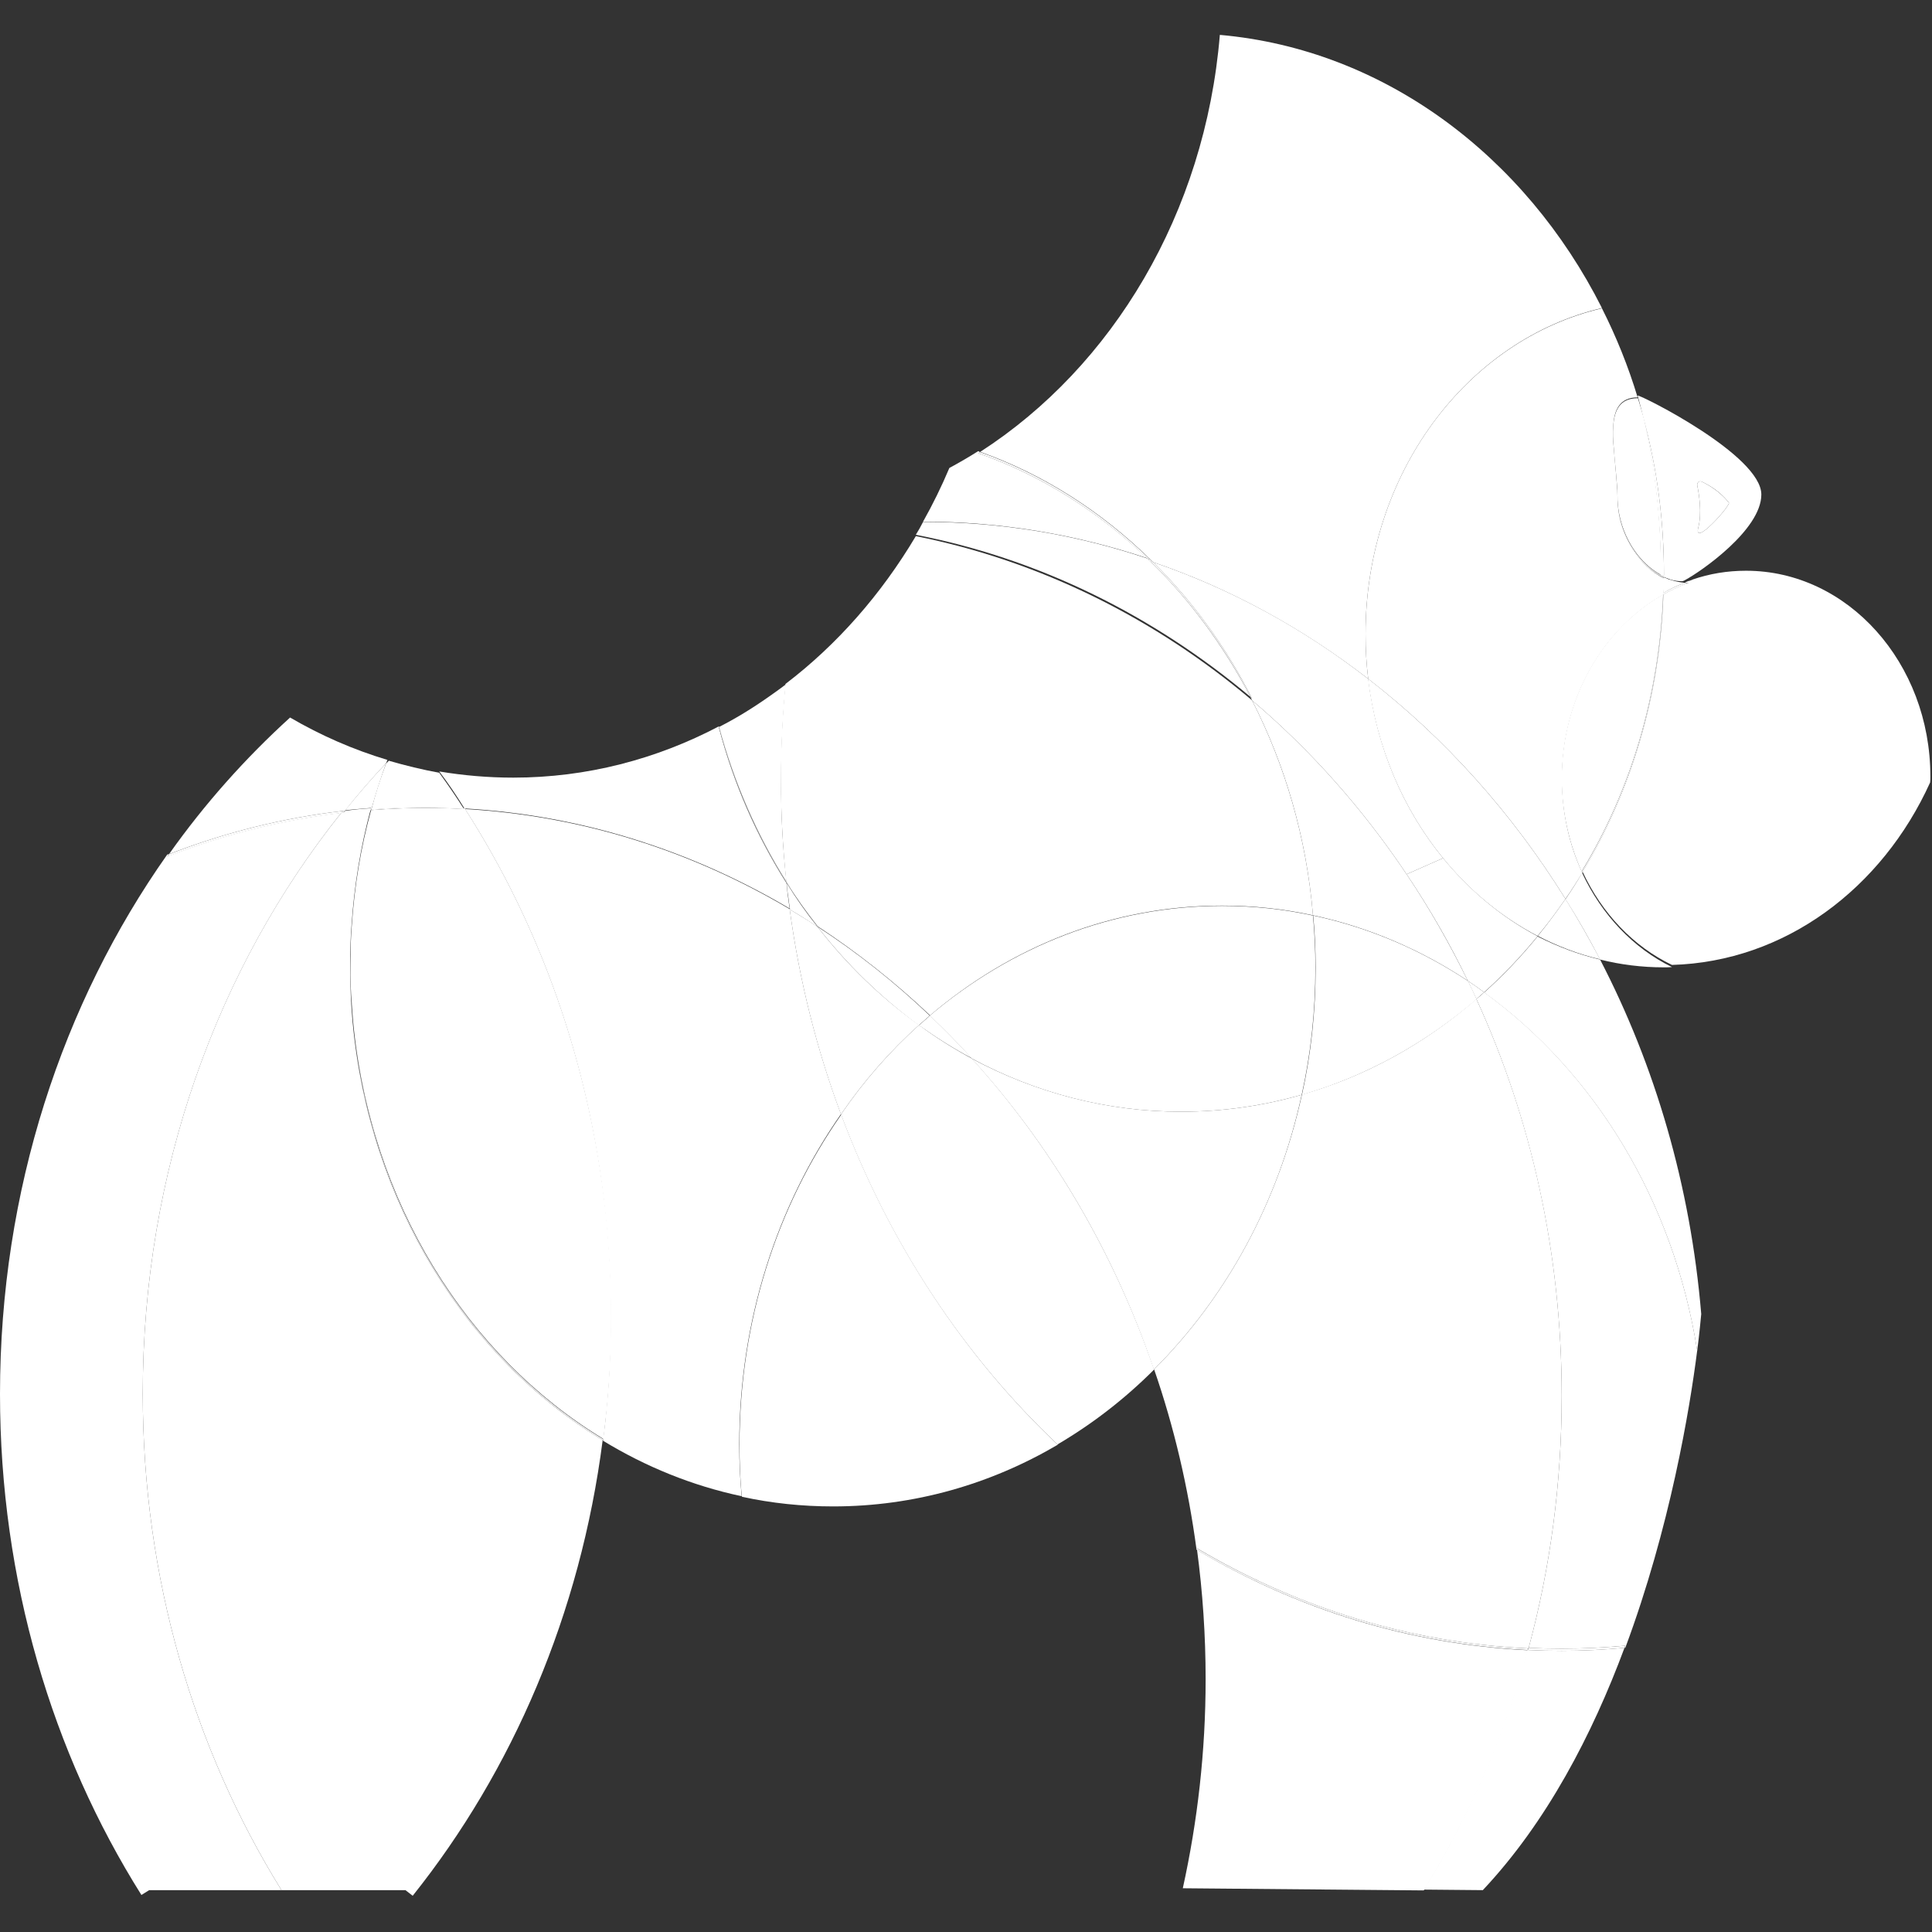 <svg width="128" height="128" viewBox="0 0 128 128" fill="none" xmlns="http://www.w3.org/2000/svg">
<rect x="0" y="0" width="128" height="128" fill="#333333" stroke="none"/>
<path d="M106.009 63.573C109.653 70.596 112 78.56 112.711 87.058C112.676 87.395 112.604 88.249 112.444 89.493C110.88 79.555 105.636 71.04 98.329 65.76C99.591 64.622 100.782 63.378 101.867 62.044C103.182 62.702 104.551 63.236 106.009 63.573Z" fill="white"/>
<path d="M23.236 65.298C23.218 64.853 23.218 64.409 23.218 63.947C23.218 63.484 23.236 63.04 23.236 62.596C23.253 62.169 23.271 61.742 23.307 61.333C23.484 58.684 23.911 56.124 24.587 53.671H24.604C25.778 53.582 26.933 53.529 28.124 53.529C29.013 53.529 29.902 53.547 30.791 53.6C30.773 53.582 30.773 53.564 30.756 53.547C30.773 53.547 30.773 53.547 30.791 53.547C30.809 53.547 30.809 53.547 30.809 53.547C30.827 53.564 30.827 53.582 30.844 53.6C30.827 53.6 30.827 53.6 30.809 53.6C35.751 61.298 39.04 70.4 40.124 80.267C40.373 82.578 40.498 84.907 40.498 87.289C40.498 89.351 40.391 91.395 40.196 93.404C40.124 94.044 40.053 94.702 39.982 95.342C39.982 95.36 39.964 95.395 39.964 95.413C39.964 95.413 39.947 95.413 39.947 95.395C39.947 95.378 39.964 95.342 39.964 95.324C30.933 89.849 24.533 79.644 23.396 67.698C23.36 67.307 23.342 66.915 23.307 66.524C23.307 66.489 23.307 66.471 23.307 66.453C23.271 66.08 23.253 65.689 23.236 65.298Z" fill="white"/>
<path d="M52.196 59.307C52.231 59.609 52.267 59.893 52.32 60.196C52.267 59.893 52.231 59.609 52.196 59.307Z" fill="white"/>
<path d="M104.818 57.707C108 52.427 109.938 46.151 110.187 39.395H110.204C109.973 46.169 108.036 52.48 104.853 57.778C104.836 57.742 104.836 57.724 104.818 57.707Z" fill="white"/>
<path d="M101.244 109.209C101.227 109.244 101.227 109.279 101.209 109.315C101.227 109.279 101.227 109.244 101.244 109.209Z" fill="white"/>
<path d="M52.32 60.196C45.831 56.355 38.542 54.009 30.791 53.564C30.791 53.564 30.791 53.564 30.773 53.564C30.258 52.729 29.707 51.911 29.102 51.111C30.702 51.378 32.338 51.52 34.009 51.52C38.88 51.52 43.502 50.293 47.627 48.124C47.627 48.142 47.645 48.16 47.645 48.178C47.645 48.196 47.627 48.196 47.627 48.196C48.605 51.929 50.133 55.395 52.107 58.507C52.124 58.773 52.16 59.058 52.196 59.324C52.231 59.609 52.267 59.893 52.32 60.196Z" fill="white"/>
<path d="M25.582 50.56C24.64 51.573 23.733 52.604 22.862 53.707C22.809 53.707 22.791 53.724 22.738 53.724C18.738 54.187 14.88 55.164 11.2 56.587C13.565 53.244 16.267 50.222 19.218 47.538C21.262 48.729 23.413 49.671 25.671 50.347C25.636 50.418 25.618 50.489 25.582 50.56Z" fill="white"/>
<path d="M52.107 58.418C50.151 55.324 48.64 51.876 47.644 48.16C48.836 47.556 49.973 46.844 51.075 46.062C51.395 45.831 51.733 45.6 52.053 45.351C51.858 47.395 51.751 49.475 51.751 51.573C51.733 53.902 51.858 56.178 52.107 58.418Z" fill="white"/>
<path d="M39.929 95.413C30.88 89.92 24.48 79.698 23.378 67.716C24.516 79.662 30.916 89.867 39.947 95.342C39.947 95.378 39.929 95.396 39.929 95.413Z" fill="white"/>
<path d="M111.627 38.613C111.698 38.631 111.787 38.631 111.858 38.631C111.289 38.844 110.72 39.093 110.187 39.395C110.187 39.36 110.187 39.324 110.187 39.289C110.649 39.022 111.129 38.791 111.627 38.613Z" fill="white"/>
<path d="M0 92.356C0 78.862 4.142 66.453 11.076 56.622C11.129 56.604 11.164 56.587 11.218 56.569C11.164 56.622 11.129 56.693 11.076 56.747C14.756 55.307 18.613 54.329 22.613 53.849C14.436 64.071 9.458 77.547 9.458 92.338C9.458 104.551 12.853 115.893 18.649 125.227H9.884L9.369 125.547C3.467 116.16 0 104.711 0 92.356Z" fill="white"/>
<path d="M76.196 37.173C78.827 39.733 81.067 42.773 82.844 46.169C76.444 40.8 68.907 37.031 60.676 35.431C60.853 35.147 61.013 34.862 61.156 34.578C61.173 34.578 61.173 34.578 61.191 34.578C66.329 34.578 71.289 35.413 76 36.995C76.071 37.049 76.124 37.12 76.196 37.173Z" fill="white"/>
<path d="M103.467 109.369C102.72 109.369 101.973 109.351 101.244 109.316C101.262 109.262 101.262 109.227 101.28 109.173C102.009 109.209 102.738 109.227 103.467 109.227C104.889 109.227 106.276 109.156 107.68 109.031C107.662 109.084 107.644 109.12 107.627 109.173C106.258 109.298 104.871 109.369 103.467 109.369Z" fill="white"/>
<path d="M22.613 53.867C18.613 54.347 14.756 55.324 11.076 56.764C11.129 56.711 11.165 56.64 11.218 56.587C14.88 55.164 18.738 54.187 22.756 53.724C22.702 53.76 22.649 53.813 22.613 53.867Z" fill="white"/>
<path d="M23.235 65.298C23.253 65.689 23.271 66.08 23.289 66.471C23.253 66.08 23.253 65.689 23.235 65.298Z" fill="white"/>
<path d="M64.818 30.027C64.871 30.009 64.889 29.973 64.942 29.956C69.138 31.449 72.96 33.902 76.196 37.067C76.124 37.049 76.053 37.013 76 36.995C72.764 33.884 68.978 31.484 64.818 30.027Z" fill="white"/>
<path d="M64.942 29.956C64.889 29.973 64.871 30.009 64.818 30.027C68.978 31.484 72.764 33.884 76 36.978C71.307 35.413 66.329 34.56 61.191 34.56C61.173 34.56 61.173 34.56 61.156 34.56C61.795 33.422 62.382 32.231 62.898 31.004C63.556 30.649 64.195 30.276 64.818 29.884C64.871 29.92 64.889 29.938 64.942 29.956Z" fill="white"/>
<path d="M106.916 29.671C106.862 29.155 106.844 28.693 106.88 28.249C106.951 27.147 107.342 26.382 108.498 26.382H108.516C108.658 26.827 108.782 27.271 108.907 27.715C108.907 27.733 108.924 27.733 108.924 27.769C109.653 30.951 110.044 34.329 110.044 37.813C110.044 37.902 110.044 37.991 110.027 38.08C108.462 37.227 107.324 35.324 107.182 33.351C107.164 33.209 107.164 33.067 107.164 32.924C107.164 32.604 107.147 32.267 107.111 31.929C107.058 31.2 106.969 30.418 106.916 29.671Z" fill="white"/>
<path d="M24.587 53.547C24.569 53.6 24.569 53.636 24.551 53.689C23.947 53.742 23.324 53.795 22.738 53.867C22.791 53.813 22.809 53.76 22.862 53.724C23.431 53.636 24.018 53.582 24.587 53.547Z" fill="white"/>
<path d="M112.747 31.911C113.191 32.124 113.938 32.551 114.542 33.298C114.684 33.475 112.16 36.302 112.516 34.951C112.764 33.991 112.569 32.747 112.444 32.142C112.427 31.964 112.587 31.84 112.747 31.911Z" fill="white"/>
<path d="M111.627 38.613C111.129 38.791 110.649 39.022 110.204 39.289C110.222 38.969 110.24 38.631 110.222 38.311C110.222 38.293 110.222 38.258 110.222 38.24C110.276 38.276 110.347 38.293 110.4 38.311C110.489 38.364 110.596 38.4 110.684 38.418C111.004 38.524 111.307 38.578 111.627 38.613Z" fill="white"/>
<path d="M23.378 67.716C23.342 67.324 23.307 66.933 23.289 66.542C23.325 66.933 23.342 67.324 23.378 67.716Z" fill="white"/>
<path d="M24.622 53.618C24.605 53.636 24.605 53.654 24.605 53.672H24.587C24.587 53.654 24.605 53.636 24.605 53.618C24.605 53.618 24.605 53.618 24.622 53.618Z" fill="white"/>
<path d="M90.649 44.978C86.329 41.636 81.547 39.004 76.391 37.244C76.32 37.173 76.267 37.12 76.196 37.049C72.96 33.884 69.138 31.431 64.942 29.938C73.707 24.284 79.84 14.133 80.818 2.311C91.698 3.271 101.049 10.329 106.133 20.409C97.191 22.507 90.471 31.378 90.471 41.991C90.471 43.022 90.524 44 90.649 44.978Z" fill="white"/>
<path d="M106.009 63.573C105.298 62.204 104.533 60.853 103.716 59.573C104.107 59.004 104.48 58.418 104.818 57.831C106.116 60.604 108.213 62.827 110.773 64.071C110.596 64.089 110.418 64.089 110.222 64.089C108.782 64.089 107.36 63.911 106.009 63.573Z" fill="white"/>
<path d="M107.111 31.947C107.058 31.182 106.969 30.4 106.916 29.671C106.969 30.418 107.058 31.2 107.111 31.947Z" fill="white"/>
<path d="M40.462 87.289C40.462 84.907 40.338 82.578 40.089 80.267C39.04 70.4 35.751 61.298 30.809 53.6C38.56 54.044 45.849 56.391 52.32 60.231C52.96 64.978 54.116 69.529 55.716 73.813C51.502 79.858 48.978 87.449 48.978 95.698C48.978 96.871 49.031 98.009 49.138 99.129C45.867 98.436 42.773 97.173 39.947 95.449C39.964 95.395 39.964 95.36 39.964 95.307C40.053 94.667 40.124 94.009 40.178 93.369C40.373 91.395 40.462 89.369 40.462 87.289Z" fill="white"/>
<path d="M80.96 60.018C83.022 60.018 85.031 60.231 86.987 60.658C87.093 61.795 87.147 62.933 87.147 64.089C87.147 67.004 86.844 69.831 86.24 72.533C83.68 73.262 81.013 73.653 78.258 73.653C73.298 73.653 68.587 72.391 64.391 70.133C64.391 70.133 64.391 70.133 64.373 70.116C63.484 69.138 62.56 68.196 61.6 67.289C66.987 62.72 73.707 60.018 80.96 60.018Z" fill="white"/>
<path d="M39.929 95.413C38.453 106.916 33.956 117.316 27.342 125.6L26.862 125.227H18.649C12.853 115.893 9.458 104.551 9.458 92.338C9.458 77.547 14.435 64.053 22.613 53.849C22.667 53.849 22.684 53.831 22.738 53.831C23.342 53.76 23.947 53.707 24.551 53.653C23.893 56.107 23.467 58.667 23.289 61.316C23.253 61.742 23.235 62.151 23.218 62.578C23.2 63.022 23.2 63.467 23.2 63.929C23.2 64.391 23.218 64.818 23.218 65.28C23.235 65.671 23.235 66.062 23.271 66.453C23.271 66.471 23.271 66.507 23.271 66.524C23.289 66.915 23.324 67.289 23.36 67.698C24.48 79.698 30.88 89.938 39.929 95.413Z" fill="white"/>
<path d="M101.244 109.316C101.973 109.351 102.72 109.369 103.467 109.369C104.853 109.369 106.258 109.298 107.627 109.173C105.493 114.916 102.471 120.729 98.24 125.227L94.329 125.191C97.298 120.373 99.644 115.022 101.209 109.298C101.227 109.316 101.227 109.316 101.244 109.316Z" fill="white"/>
<path d="M54.151 61.387C56.089 63.893 58.364 66.098 60.889 67.911C58.951 69.653 57.209 71.644 55.716 73.831C54.116 69.547 52.96 64.978 52.32 60.249C52.942 60.622 53.564 60.995 54.151 61.387Z" fill="white"/>
<path d="M30.809 53.618C35.751 61.316 39.04 70.418 40.089 80.284C39.022 70.418 35.716 61.316 30.773 53.618C30.791 53.618 30.809 53.618 30.809 53.618Z" fill="white"/>
<path d="M52.107 58.418C52.124 58.435 52.124 58.471 52.124 58.489C50.151 55.395 48.622 51.911 47.644 48.178C47.644 48.178 47.662 48.178 47.662 48.16C48.622 51.876 50.133 55.324 52.107 58.418Z" fill="white"/>
<path d="M76.196 37.173C76.267 37.191 76.32 37.227 76.391 37.244C79.004 39.822 81.227 42.862 82.951 46.276C82.916 46.24 82.88 46.204 82.844 46.169C81.085 42.773 78.844 39.751 76.196 37.173Z" fill="white"/>
<path d="M110.204 39.271C110.204 39.306 110.204 39.342 110.204 39.377H110.187C110.204 39.359 110.204 39.306 110.204 39.271Z" fill="white"/>
<path d="M101.28 109.173C101.262 109.227 101.262 109.262 101.244 109.316C101.227 109.316 101.227 109.316 101.209 109.316C101.227 109.28 101.227 109.244 101.244 109.209H101.227C101.227 109.191 101.244 109.191 101.244 109.173C101.244 109.173 101.262 109.173 101.28 109.173Z" fill="white"/>
<path d="M24.622 53.618C25.778 53.529 26.933 53.475 28.124 53.475C29.013 53.475 29.884 53.493 30.756 53.547C30.773 53.564 30.773 53.582 30.791 53.6C29.902 53.547 29.031 53.529 28.124 53.529C26.933 53.529 25.778 53.582 24.604 53.671C24.587 53.653 24.604 53.636 24.622 53.618Z" fill="white"/>
<path d="M94.311 125.244L78.364 125.102C79.342 120.658 79.876 116.036 79.876 111.253C79.876 108.338 79.68 105.476 79.307 102.684C85.902 106.596 93.333 108.942 101.244 109.333C99.68 115.076 97.333 120.391 94.347 125.227H94.364C94.311 125.209 94.311 125.227 94.311 125.244Z" fill="white"/>
<path d="M103.716 59.556C103.129 60.409 102.524 61.227 101.867 62.009C99.484 60.764 97.351 59.004 95.591 56.836C92.96 53.618 91.182 49.511 90.631 44.96C95.751 48.924 100.178 53.867 103.716 59.556Z" fill="white"/>
<path d="M93.191 57.92C90.275 53.564 86.827 49.689 82.951 46.4C82.915 46.329 82.88 46.258 82.844 46.169C82.88 46.204 82.915 46.24 82.951 46.276C81.227 42.862 79.004 39.822 76.391 37.244C81.547 39.004 86.329 41.618 90.649 44.978C91.2 49.529 92.96 53.618 95.609 56.853L93.191 57.92Z" fill="white"/>
<path d="M61.618 67.289C62.56 68.195 63.502 69.138 64.391 70.115C63.182 69.475 62.009 68.729 60.889 67.929C61.12 67.716 61.369 67.502 61.618 67.289Z" fill="white"/>
<path d="M76 36.995C76.071 37.013 76.142 37.049 76.196 37.067C76.267 37.138 76.32 37.191 76.391 37.262C76.32 37.244 76.267 37.209 76.196 37.191C76.124 37.12 76.071 37.049 76 36.995Z" fill="white"/>
<path d="M107.164 33.369C107.307 35.342 108.462 37.244 110.009 38.098C110.08 38.151 110.151 38.169 110.222 38.204C110.222 38.222 110.222 38.258 110.222 38.276C108.533 37.475 107.289 35.467 107.164 33.369Z" fill="white"/>
<path d="M52.124 58.507C52.747 59.52 53.422 60.48 54.169 61.404C53.565 61.013 52.96 60.622 52.338 60.267C52.338 60.249 52.32 60.231 52.32 60.213H52.338C52.285 59.911 52.249 59.627 52.213 59.324C52.16 59.04 52.142 58.773 52.124 58.507Z" fill="white"/>
<path d="M28.107 53.493C26.933 53.493 25.76 53.547 24.604 53.636C24.871 52.587 25.209 51.573 25.582 50.578C25.653 50.524 25.707 50.453 25.76 50.4C26.862 50.72 27.964 50.987 29.102 51.2C29.671 51.982 30.222 52.782 30.738 53.6C29.867 53.511 28.996 53.493 28.107 53.493Z" fill="white"/>
<path d="M103.716 59.556C100.178 53.867 95.751 48.924 90.649 44.978C90.524 44 90.471 43.022 90.471 42.009C90.471 31.378 97.173 22.524 106.133 20.427C107.076 22.293 107.876 24.267 108.498 26.329C107.324 26.329 106.933 27.129 106.88 28.267C106.844 28.693 106.862 29.173 106.916 29.689C106.969 30.418 107.058 31.2 107.111 31.964C107.147 32.302 107.164 32.64 107.164 32.96C107.164 33.102 107.164 33.227 107.182 33.387C107.307 35.484 108.569 37.493 110.24 38.311C110.258 38.631 110.24 38.987 110.222 39.289C110.222 39.324 110.222 39.36 110.204 39.395C106.222 41.653 103.484 46.258 103.484 51.591C103.484 53.849 103.964 55.964 104.836 57.831C104.48 58.4 104.107 59.004 103.716 59.556Z" fill="white"/>
<path d="M103.716 59.556C104.533 60.853 105.28 62.187 106.009 63.556C104.569 63.218 103.182 62.684 101.884 62.009C102.524 61.227 103.129 60.409 103.716 59.556Z" fill="white"/>
<path d="M93.191 57.92C94.684 60.142 96.036 62.507 97.245 64.978C94.133 62.916 90.667 61.422 86.987 60.64C86.56 55.484 85.138 50.667 82.951 46.4C86.827 49.689 90.276 53.564 93.191 57.92Z" fill="white"/>
<path d="M104.818 57.813C103.964 55.929 103.467 53.813 103.467 51.573C103.467 46.24 106.204 41.636 110.187 39.378C109.938 46.133 108 52.427 104.818 57.689C104.836 57.707 104.836 57.724 104.853 57.742C104.836 57.778 104.836 57.796 104.818 57.813Z" fill="white"/>
<path d="M48.995 95.733C48.995 87.484 51.502 79.893 55.733 73.849C58.916 82.365 63.876 89.849 70.08 95.716C65.635 98.329 60.569 99.804 55.2 99.804C53.138 99.804 51.111 99.591 49.156 99.164C49.031 98.027 48.995 96.889 48.995 95.733Z" fill="white"/>
<path d="M22.738 53.849C22.684 53.849 22.667 53.867 22.613 53.867C22.667 53.813 22.702 53.76 22.738 53.724C22.791 53.724 22.809 53.707 22.862 53.707C22.809 53.742 22.773 53.795 22.738 53.849Z" fill="white"/>
<path d="M104.853 57.76C108.036 52.462 109.973 46.169 110.204 39.378C110.738 39.075 111.289 38.827 111.876 38.613C111.804 38.613 111.716 38.613 111.644 38.596C111.716 38.542 111.804 38.524 111.876 38.489H111.893C111.911 38.489 111.929 38.471 111.964 38.471C112 38.453 112.036 38.435 112.107 38.418C112.124 38.418 112.124 38.4 112.124 38.4C113.262 38.009 114.436 37.813 115.68 37.813C122.418 37.813 127.893 43.929 127.893 51.449C127.893 51.591 127.893 51.716 127.876 51.84C124.693 58.862 118.258 63.716 110.773 63.929C108.231 62.72 106.133 60.516 104.853 57.76Z" fill="white"/>
<path d="M86.258 72.533C86.862 69.831 87.164 67.004 87.164 64.089C87.164 62.916 87.111 61.778 87.004 60.658C90.684 61.44 94.151 62.933 97.262 64.996C97.458 65.387 97.653 65.796 97.831 66.204C94.436 69.12 90.507 71.307 86.258 72.533Z" fill="white"/>
<path d="M97.244 64.978C97.618 65.227 97.973 65.475 98.329 65.742C98.151 65.902 97.973 66.044 97.813 66.187C97.636 65.778 97.44 65.387 97.244 64.978Z" fill="white"/>
<path d="M97.813 66.187C101.44 74.08 103.467 83.004 103.467 92.48C103.467 98.293 102.702 103.893 101.28 109.173C101.262 109.173 101.262 109.173 101.244 109.173C101.244 109.191 101.227 109.191 101.227 109.209C93.316 108.836 85.867 106.471 79.271 102.56C79.271 102.596 79.289 102.631 79.289 102.667C79.289 102.649 79.271 102.649 79.271 102.649C78.72 98.524 77.778 94.524 76.462 90.72C81.227 85.973 84.693 79.662 86.258 72.516C90.507 71.307 94.436 69.12 97.813 66.187Z" fill="white"/>
<path d="M114.542 33.298C113.938 32.533 113.191 32.124 112.747 31.911C112.587 31.84 112.427 31.964 112.444 32.142C112.569 32.747 112.764 33.991 112.516 34.951C112.16 36.302 114.684 33.475 114.542 33.298ZM116.693 32.764C116.693 35.111 112.658 37.884 111.662 38.418C111.644 38.418 111.644 38.435 111.644 38.435C111.591 38.453 111.573 38.471 111.52 38.489C111.484 38.507 111.467 38.507 111.449 38.507H111.431C111.182 38.507 110.933 38.471 110.684 38.4C110.596 38.364 110.489 38.329 110.4 38.293C110.347 38.276 110.276 38.24 110.222 38.222C110.24 38.151 110.24 38.098 110.24 38.027C110.24 34.471 109.778 31.022 108.907 27.787C108.907 27.769 108.889 27.751 108.889 27.733C108.764 27.218 108.64 26.702 108.498 26.204C108.782 26.204 116.693 30.169 116.693 32.764Z" fill="white"/>
<path d="M54.151 61.387C56.8 63.111 59.289 65.084 61.6 67.289C61.369 67.484 61.12 67.716 60.871 67.929C58.382 66.098 56.107 63.911 54.151 61.387Z" fill="white"/>
<path d="M52.124 58.507C52.142 58.773 52.178 59.058 52.196 59.324C52.16 59.04 52.124 58.755 52.124 58.507C52.107 58.507 52.107 58.489 52.124 58.507Z" fill="white"/>
<path d="M94.311 125.209C97.298 120.391 99.644 115.058 101.209 109.316C99.644 115.04 97.298 120.373 94.329 125.209H94.311Z" fill="white"/>
<path d="M101.867 62.027C100.782 63.36 99.591 64.604 98.329 65.742C97.973 65.475 97.618 65.227 97.244 64.978C96.053 62.507 94.684 60.142 93.191 57.92L95.609 56.853C97.369 59.004 99.484 60.764 101.867 62.027Z" fill="white"/>
<path d="M108.907 27.769C109.778 31.004 110.24 34.453 110.24 38.009C110.24 38.08 110.24 38.133 110.222 38.204C110.151 38.169 110.08 38.133 110.009 38.098C110.027 38.009 110.027 37.92 110.027 37.831C110.027 34.329 109.618 30.951 108.907 27.769Z" fill="white"/>
<path d="M25.582 50.56C25.227 51.556 24.889 52.587 24.604 53.618C24.587 53.618 24.587 53.618 24.587 53.618C24.587 53.636 24.569 53.653 24.569 53.671C24.551 53.671 24.551 53.671 24.551 53.671C24.569 53.618 24.569 53.582 24.587 53.529C24.018 53.582 23.413 53.618 22.862 53.689C23.733 52.604 24.64 51.556 25.582 50.56Z" fill="white"/>
<path d="M101.209 109.316C93.316 108.924 85.884 106.578 79.271 102.667C79.271 102.631 79.253 102.596 79.253 102.56C85.867 106.471 93.316 108.836 101.209 109.209C101.227 109.244 101.227 109.28 101.209 109.316Z" fill="white"/>
<path d="M82.951 46.4C85.138 50.684 86.56 55.502 86.987 60.64C85.031 60.213 83.022 60 80.96 60C73.689 60 66.987 62.702 61.618 67.271C59.307 65.084 56.8 63.093 54.169 61.369C53.44 60.444 52.747 59.484 52.124 58.471C52.107 58.471 52.107 58.453 52.107 58.453C52.107 58.436 52.107 58.4 52.089 58.382C51.858 56.142 51.733 53.849 51.733 51.538C51.733 49.44 51.84 47.342 52.036 45.316C55.449 42.72 58.382 39.378 60.676 35.52C68.942 37.173 76.533 40.978 82.951 46.4Z" fill="white"/>
<path d="M78.258 73.653C81.013 73.653 83.698 73.262 86.24 72.533C84.693 79.68 81.209 85.991 76.444 90.738C73.778 82.915 69.635 75.911 64.373 70.133C68.604 72.391 73.298 73.653 78.258 73.653Z" fill="white"/>
<path d="M64.391 70.133C69.635 75.911 73.778 82.915 76.462 90.738C74.524 92.675 72.391 94.329 70.062 95.698C63.858 89.831 58.898 82.364 55.716 73.831C57.209 71.644 58.951 69.653 60.889 67.911C62.009 68.747 63.182 69.475 64.391 70.133Z" fill="white"/>
<path d="M98.329 65.742C105.636 71.022 110.88 79.555 112.444 89.475C111.947 93.387 110.649 101.191 107.68 109.173C107.662 109.173 107.644 109.173 107.627 109.173C107.644 109.12 107.68 109.084 107.68 109.031C106.293 109.156 104.889 109.227 103.467 109.227C102.738 109.227 101.991 109.209 101.28 109.173C102.702 103.893 103.467 98.293 103.467 92.48C103.467 83.004 101.422 74.062 97.813 66.187C97.991 66.044 98.169 65.902 98.329 65.742Z" fill="white"/>
</svg>
